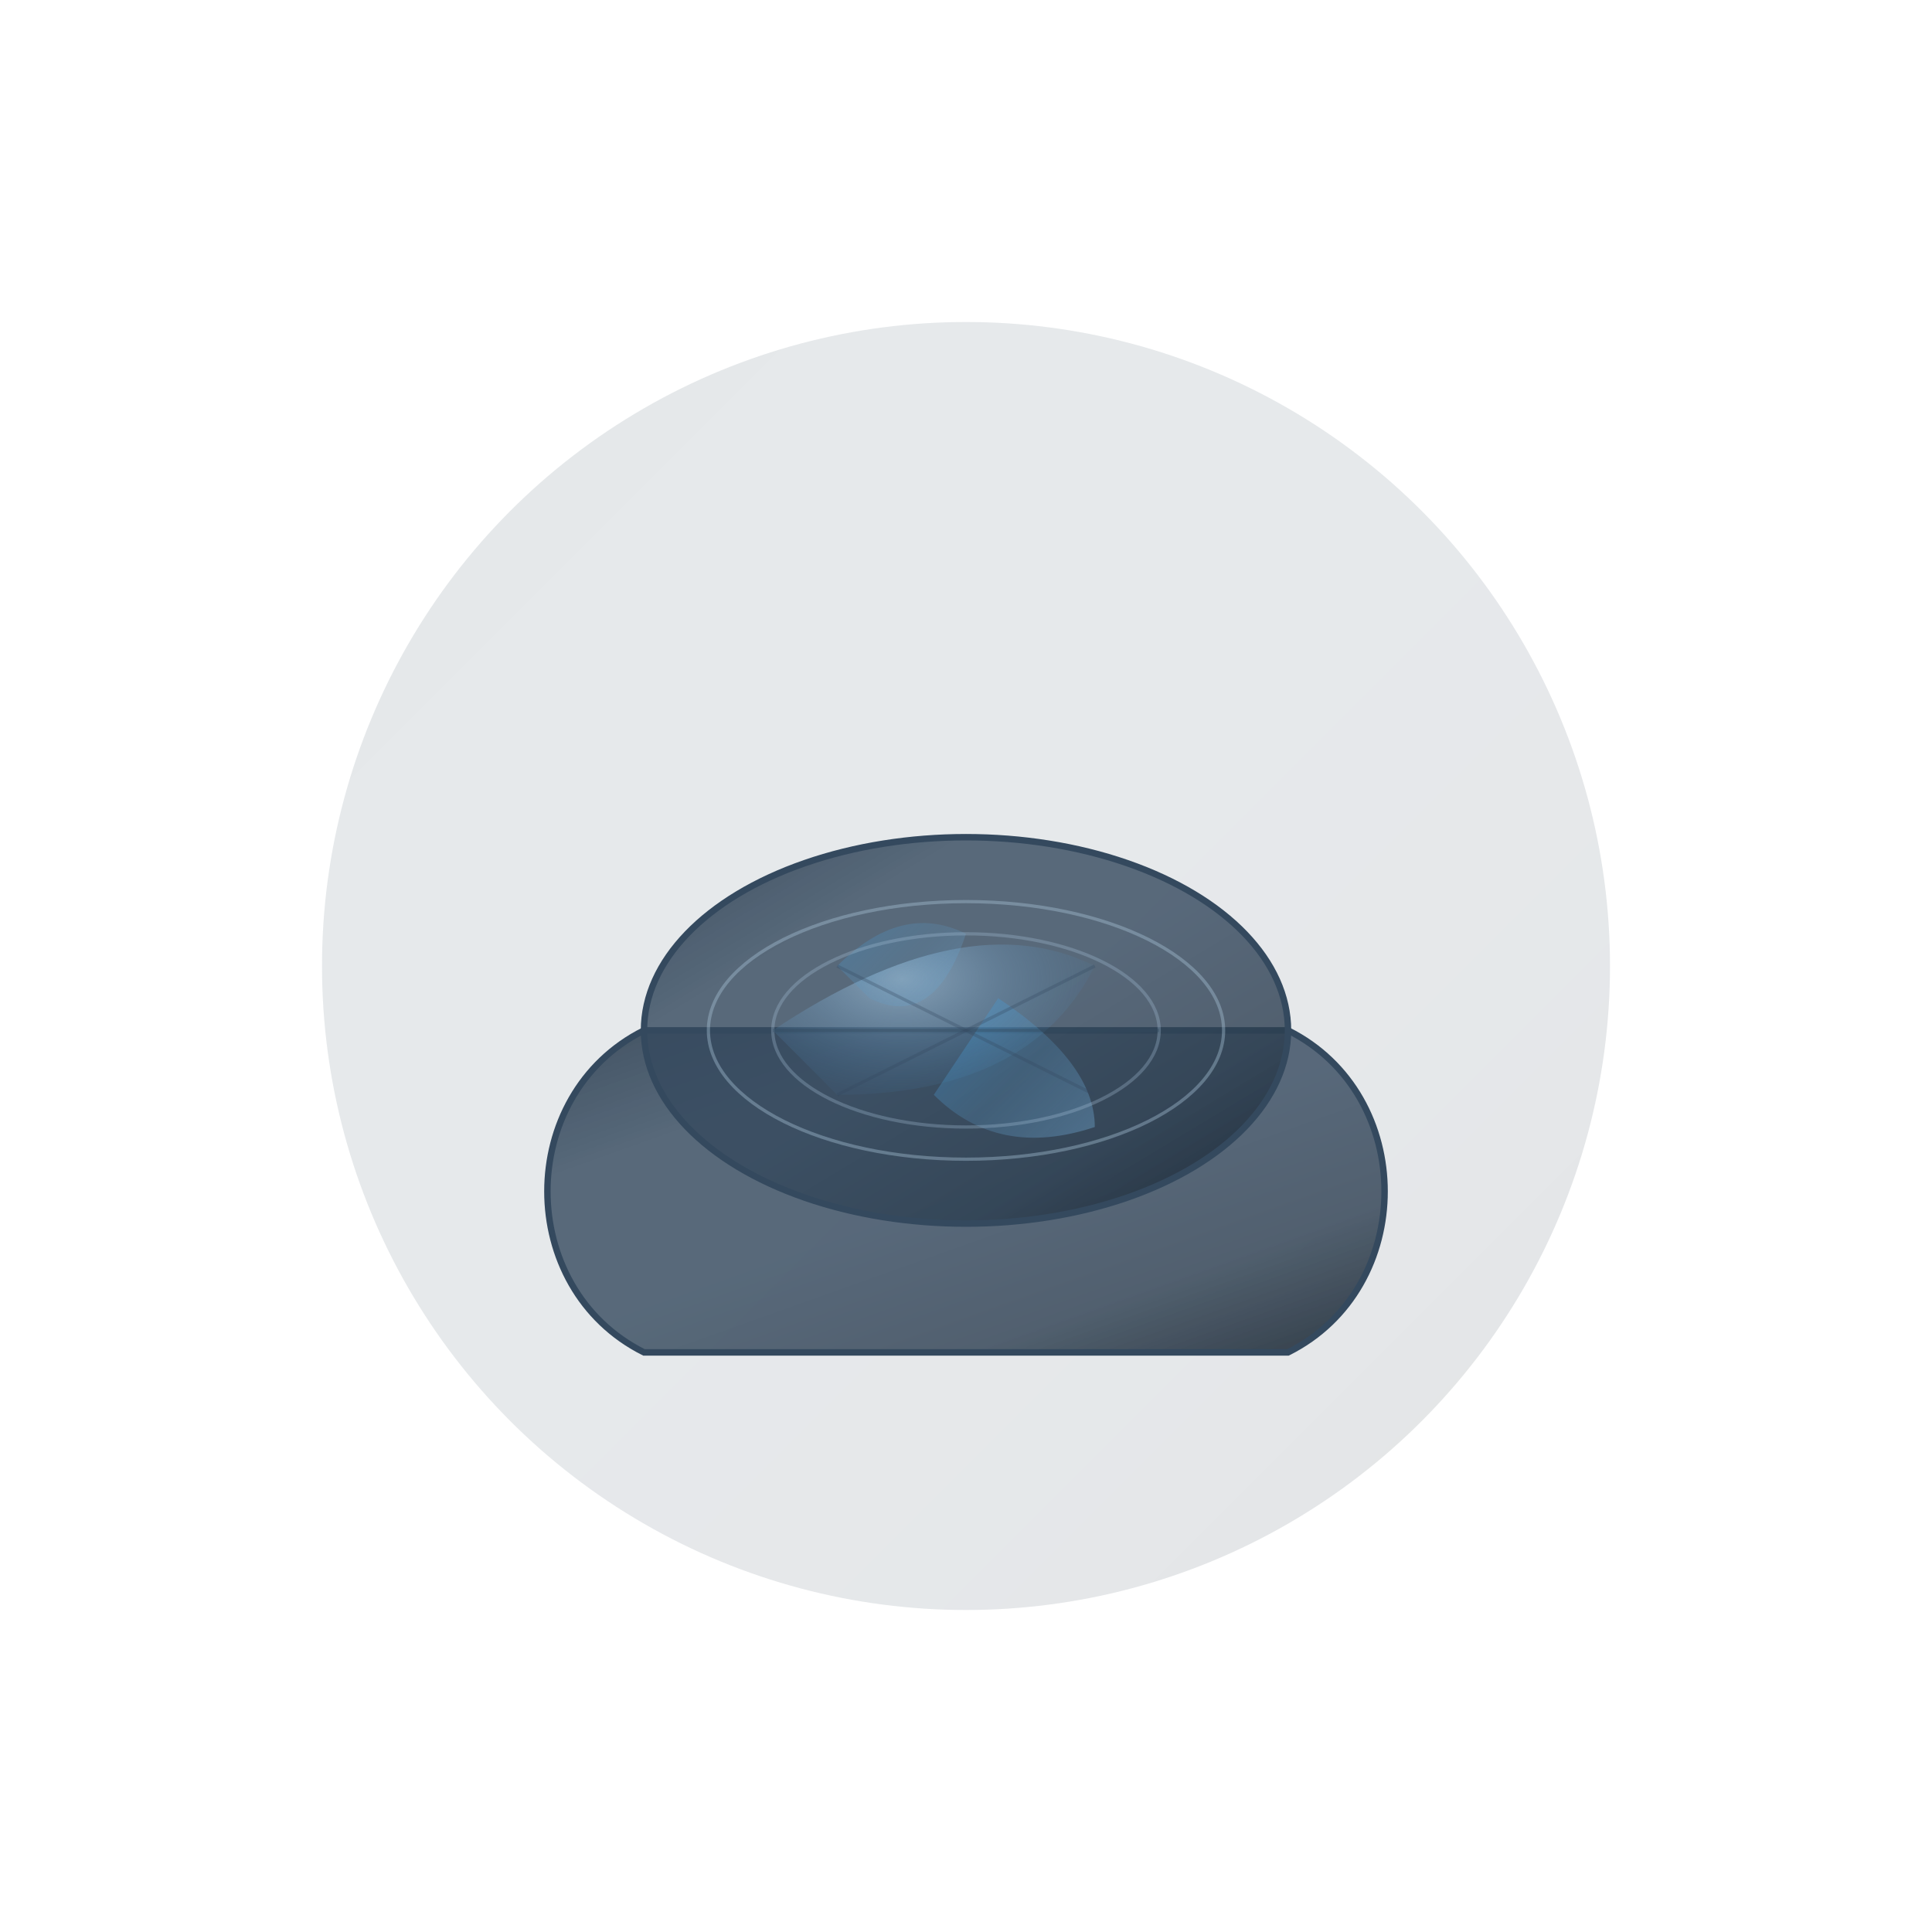 <?xml version="1.0" encoding="UTF-8"?>
<svg xmlns="http://www.w3.org/2000/svg" width="300" height="300" viewBox="0 0 300 300" fill="none">
  <defs>
    <linearGradient id="labGradient1" x1="0%" y1="0%" x2="100%" y2="100%">
      <stop offset="0%" stop-color="#2c3e50" stop-opacity="0.9"/>
      <stop offset="25%" stop-color="#34495e" stop-opacity="0.8"/>
      <stop offset="50%" stop-color="#34495e" stop-opacity="0.8"/>
      <stop offset="75%" stop-color="#2c3e50" stop-opacity="0.8"/>
      <stop offset="100%" stop-color="#1a2530" stop-opacity="0.9"/>
    </linearGradient>
    <linearGradient id="labGradient2" x1="0%" y1="0%" x2="100%" y2="100%">
      <stop offset="0%" stop-color="#3498db" stop-opacity="0.7"/>
      <stop offset="50%" stop-color="#5d9dcb" stop-opacity="0.4"/>
      <stop offset="100%" stop-color="#7ab0db" stop-opacity="0.7"/>
    </linearGradient>
    <radialGradient id="labFlash" cx="40%" cy="40%" r="60%" fx="40%" fy="40%">
      <stop offset="0%" stop-color="#a7c3d8" stop-opacity="0.9"/>
      <stop offset="50%" stop-color="#7db0d9" stop-opacity="0.4"/>
      <stop offset="100%" stop-color="#468cc3" stop-opacity="0.1"/>
    </radialGradient>
    <filter id="glow" x="-30%" y="-30%" width="160%" height="160%">
      <feGaussianBlur stdDeviation="3" result="blur"/>
      <feComposite in="SourceGraphic" in2="blur" operator="over"/>
    </filter>
  </defs>
  
  <!-- Background Circle -->
  <circle cx="150" cy="150" r="100" fill="url(#labGradient1)" opacity="0.15"/>
  
  <!-- Stone Base Shape -->
  <path d="M100 160 C 80 170, 80 200, 100 210 L 200 210 C 220 200, 220 170, 200 160 Z" fill="url(#labGradient1)" stroke="#34495e" stroke-width="1"/>
  
  <!-- Top Surface -->
  <ellipse cx="150" cy="160" rx="50" ry="30" fill="url(#labGradient1)" stroke="#34495e" stroke-width="1"/>
  
  <!-- Labradorite Flash Areas -->
  <g filter="url(#glow)">
    <path d="M120 160 Q 150 140, 170 150 Q 160 170, 130 170 Z" fill="url(#labFlash)" opacity="0.7"/>
    <path d="M155 155 Q 170 165, 170 175 Q 155 180, 145 170 Z" fill="url(#labGradient2)" opacity="0.6"/>
    <path d="M130 150 Q 140 140, 150 145 Q 145 160, 135 155 Z" fill="url(#labGradient2)" opacity="0.5"/>
  </g>
  
  <!-- Highlight Details -->
  <ellipse cx="150" cy="160" rx="40" ry="20" fill="none" stroke="#a7c3d8" stroke-width="0.5" opacity="0.4"/>
  <ellipse cx="150" cy="160" rx="30" ry="15" fill="none" stroke="#a7c3d8" stroke-width="0.5" opacity="0.3"/>
  
  <!-- Stone Texture Lines -->
  <line x1="120" y1="160" x2="180" y2="160" stroke="#34495e" stroke-width="0.5" opacity="0.4"/>
  <line x1="130" y1="150" x2="170" y2="170" stroke="#34495e" stroke-width="0.5" opacity="0.3"/>
  <line x1="130" y1="170" x2="170" y2="150" stroke="#34495e" stroke-width="0.5" opacity="0.3"/>
</svg>